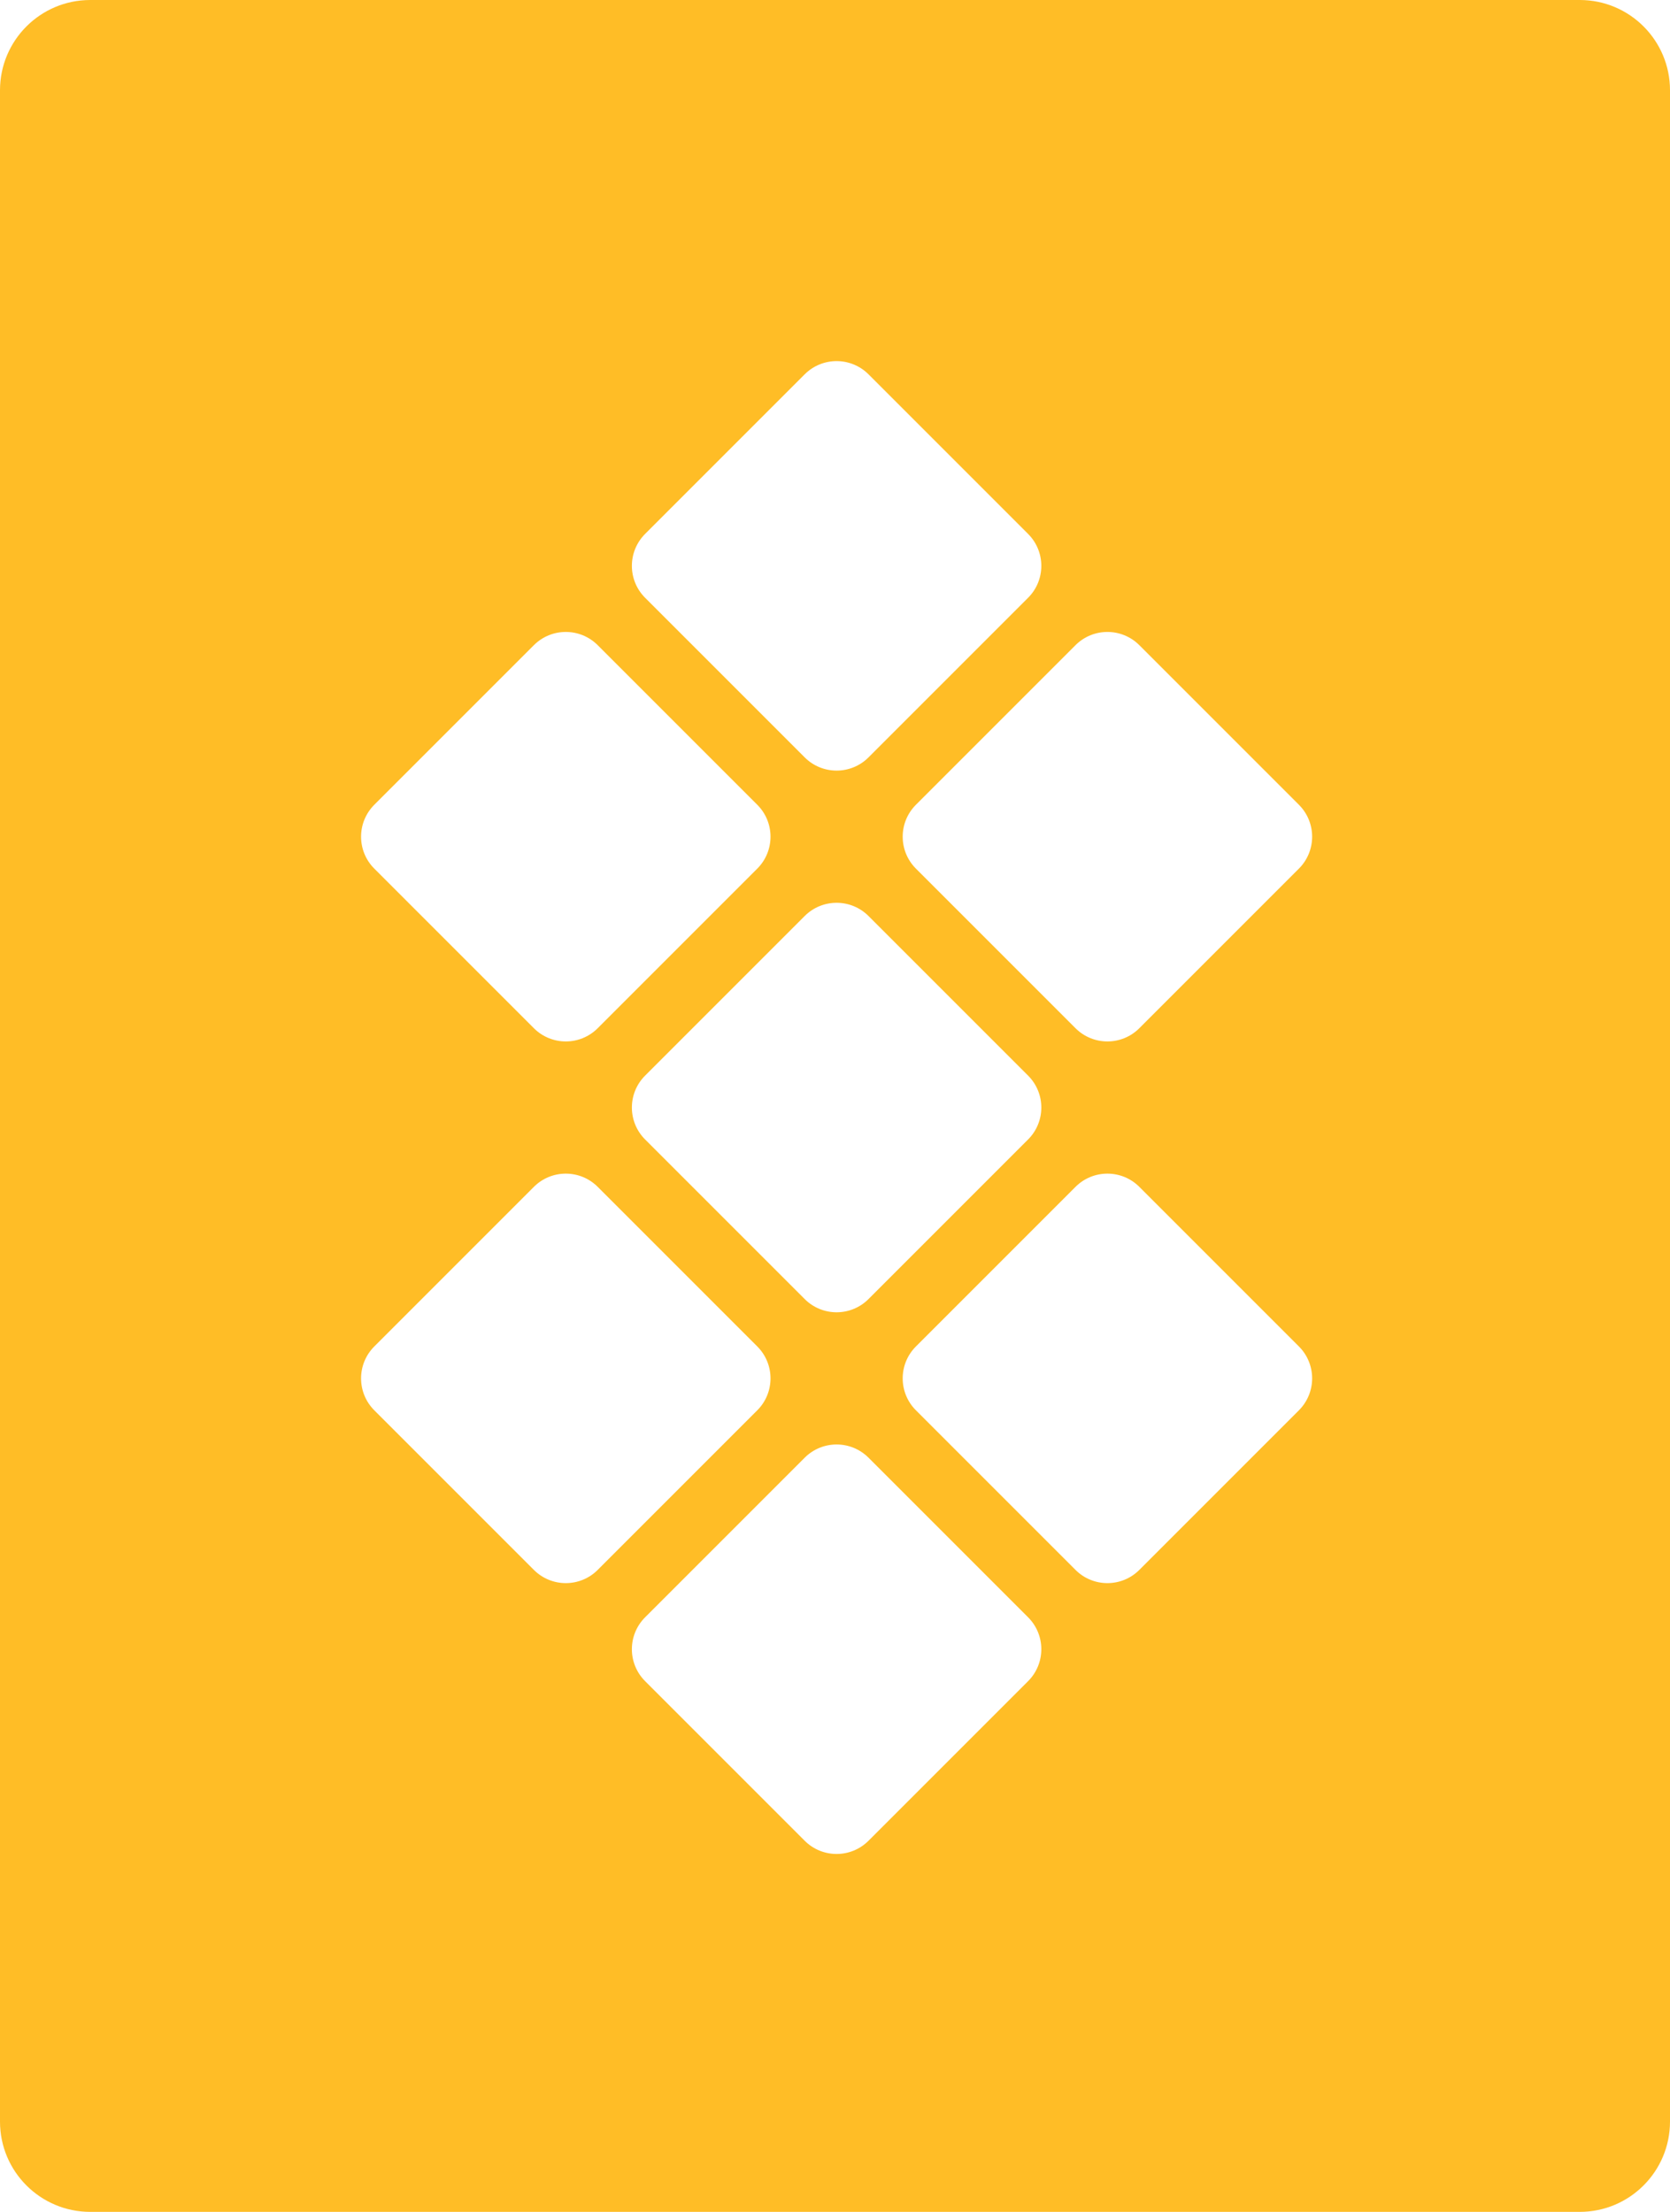 <svg width="37" height="49" viewBox="0 0 37 49" fill="none" xmlns="http://www.w3.org/2000/svg">
<path fill-rule="evenodd" clip-rule="evenodd" d="M2 0C0.895 0 0 0.895 0 2V47C0 48.105 0.895 49 2 49H35C36.105 49 37 48.105 37 47V2C37 0.895 36.105 0 35 0H2ZM14.293 13.243C13.902 12.852 13.902 12.219 14.293 11.828L17.828 8.293C18.219 7.902 18.852 7.902 19.243 8.293L22.778 11.828C23.169 12.219 23.169 12.852 22.778 13.243L19.243 16.778C18.852 17.169 18.219 17.169 17.828 16.778L14.293 13.243ZM8.293 17.828C7.902 18.219 7.902 18.852 8.293 19.243L11.828 22.778C12.219 23.169 12.852 23.169 13.243 22.778L16.778 19.243C17.169 18.852 17.169 18.219 16.778 17.828L13.243 14.293C12.852 13.902 12.219 13.902 11.828 14.293L8.293 17.828ZM20.293 17.828C19.902 18.219 19.902 18.852 20.293 19.243L23.828 22.778C24.219 23.169 24.852 23.169 25.243 22.778L28.778 19.243C29.169 18.852 29.169 18.219 28.778 17.828L25.243 14.293C24.852 13.902 24.219 13.902 23.828 14.293L20.293 17.828ZM14.293 23.828C13.902 24.219 13.902 24.852 14.293 25.243L17.828 28.778C18.219 29.169 18.852 29.169 19.243 28.778L22.778 25.243C23.169 24.852 23.169 24.219 22.778 23.828L19.243 20.293C18.852 19.902 18.219 19.902 17.828 20.293L14.293 23.828ZM8.293 31.243C7.902 30.852 7.902 30.219 8.293 29.828L11.828 26.293C12.219 25.902 12.852 25.902 13.243 26.293L16.778 29.828C17.169 30.219 17.169 30.852 16.778 31.243L13.243 34.778C12.852 35.169 12.219 35.169 11.828 34.778L8.293 31.243ZM20.293 29.828C19.902 30.219 19.902 30.852 20.293 31.243L23.828 34.778C24.219 35.169 24.852 35.169 25.243 34.778L28.778 31.243C29.169 30.852 29.169 30.219 28.778 29.828L25.243 26.293C24.852 25.902 24.219 25.902 23.828 26.293L20.293 29.828ZM14.293 37.243C13.902 36.852 13.902 36.219 14.293 35.828L17.828 32.293C18.219 31.902 18.852 31.902 19.243 32.293L22.778 35.828C23.169 36.219 23.169 36.852 22.778 37.243L19.243 40.778C18.852 41.169 18.219 41.169 17.828 40.778L14.293 37.243Z" fill="#ffbd26"/>
</svg>
